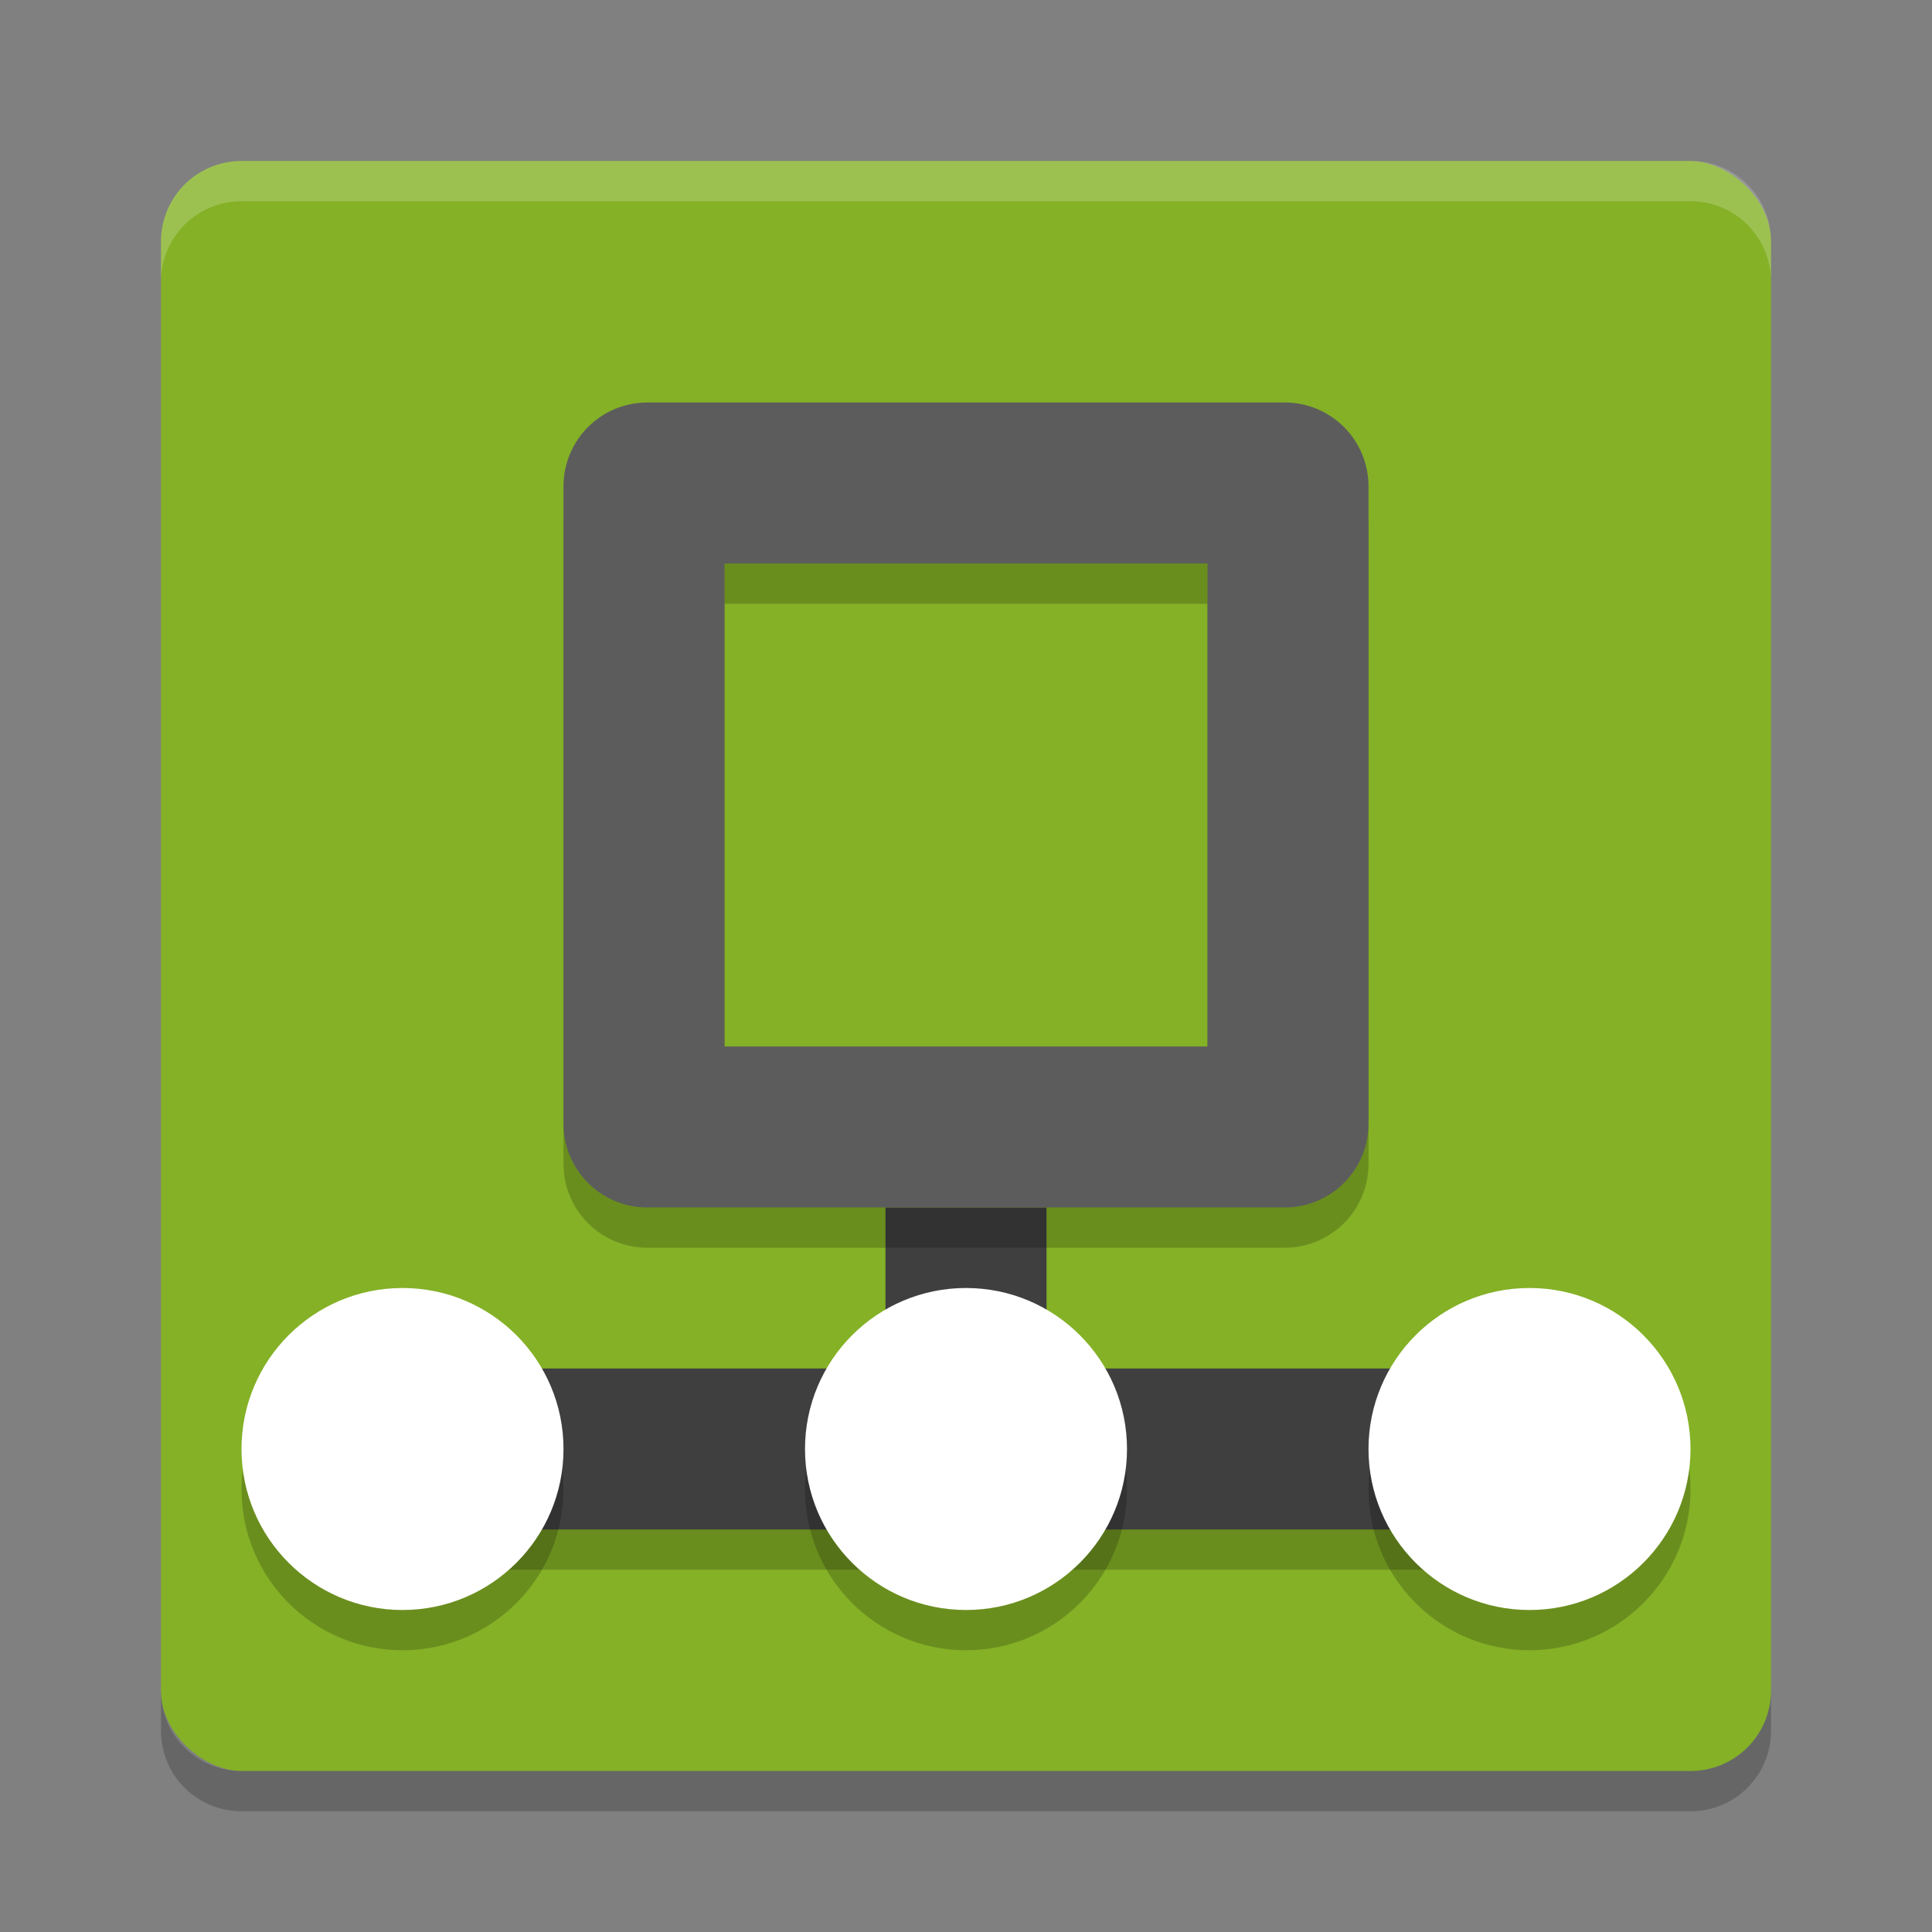 <svg width="24" height="24" version="1" xmlns="http://www.w3.org/2000/svg">
 <rect width="100%" height="100%" fill="#808080" stroke="none"/>
 <rect transform="matrix(0,-1,-1,0,0,0)" x="-22" y="-22" width="20" height="20" rx="1" ry="1" style="fill:#84b126"/>
 <path d="m11 15.5v2h-5v2h12v-2h-5v-2h-2z" style="opacity:.2"/>
 <path d="m3 2c-0.554 0-1 0.446-1 1v0.5c0-0.554 0.446-1 1-1h18c0.554 0 1 0.446 1 1v-0.5c0-0.554-0.446-1-1-1h-18z" style="fill:#ffffff;opacity:.2"/>
 <path d="m3 22.5c-0.554 0-1-0.446-1-1v-0.5c0 0.554 0.446 1 1 1h18c0.554 0 1-0.446 1-1v0.5c0 0.554-0.446 1-1 1h-18z" style="opacity:.2"/>
 <rect x="11" y="15" width="2" height="3" style="fill:#3f3f3f"/>
 <rect x="6" y="17" width="12" height="2" style="fill:#3f3f3f"/>
 <circle cx="5" cy="18.5" r="2" style="opacity:.2"/>
 <circle cx="12" cy="18.5" r="2" style="opacity:.2"/>
 <circle cx="19" cy="18.5" r="2" style="opacity:.2"/>
 <circle cx="5" cy="18" r="2" style="fill:#ffffff"/>
 <circle cx="12" cy="18" r="2" style="fill:#ffffff"/>
 <circle cx="19" cy="18" r="2" style="fill:#ffffff"/>
 <path d="m8.043 5.5c-0.578 0-1.043 0.465-1.043 1.043v7.914c0 0.578 0.465 1.043 1.043 1.043h7.914c0.578 0 1.043-0.465 1.043-1.043v-7.914c0-0.578-0.465-1.043-1.043-1.043h-7.914zm0.957 2h6v6h-6v-6z" style="opacity:.2"/>
 <path d="m8.043 5c-0.578 0-1.043 0.465-1.043 1.043v7.914c0 0.578 0.465 1.043 1.043 1.043h7.914c0.578 0 1.043-0.465 1.043-1.043v-7.914c0-0.578-0.465-1.043-1.043-1.043h-7.914zm0.957 2h6v6h-6v-6z" style="fill:#5c5c5c"/>
</svg>
